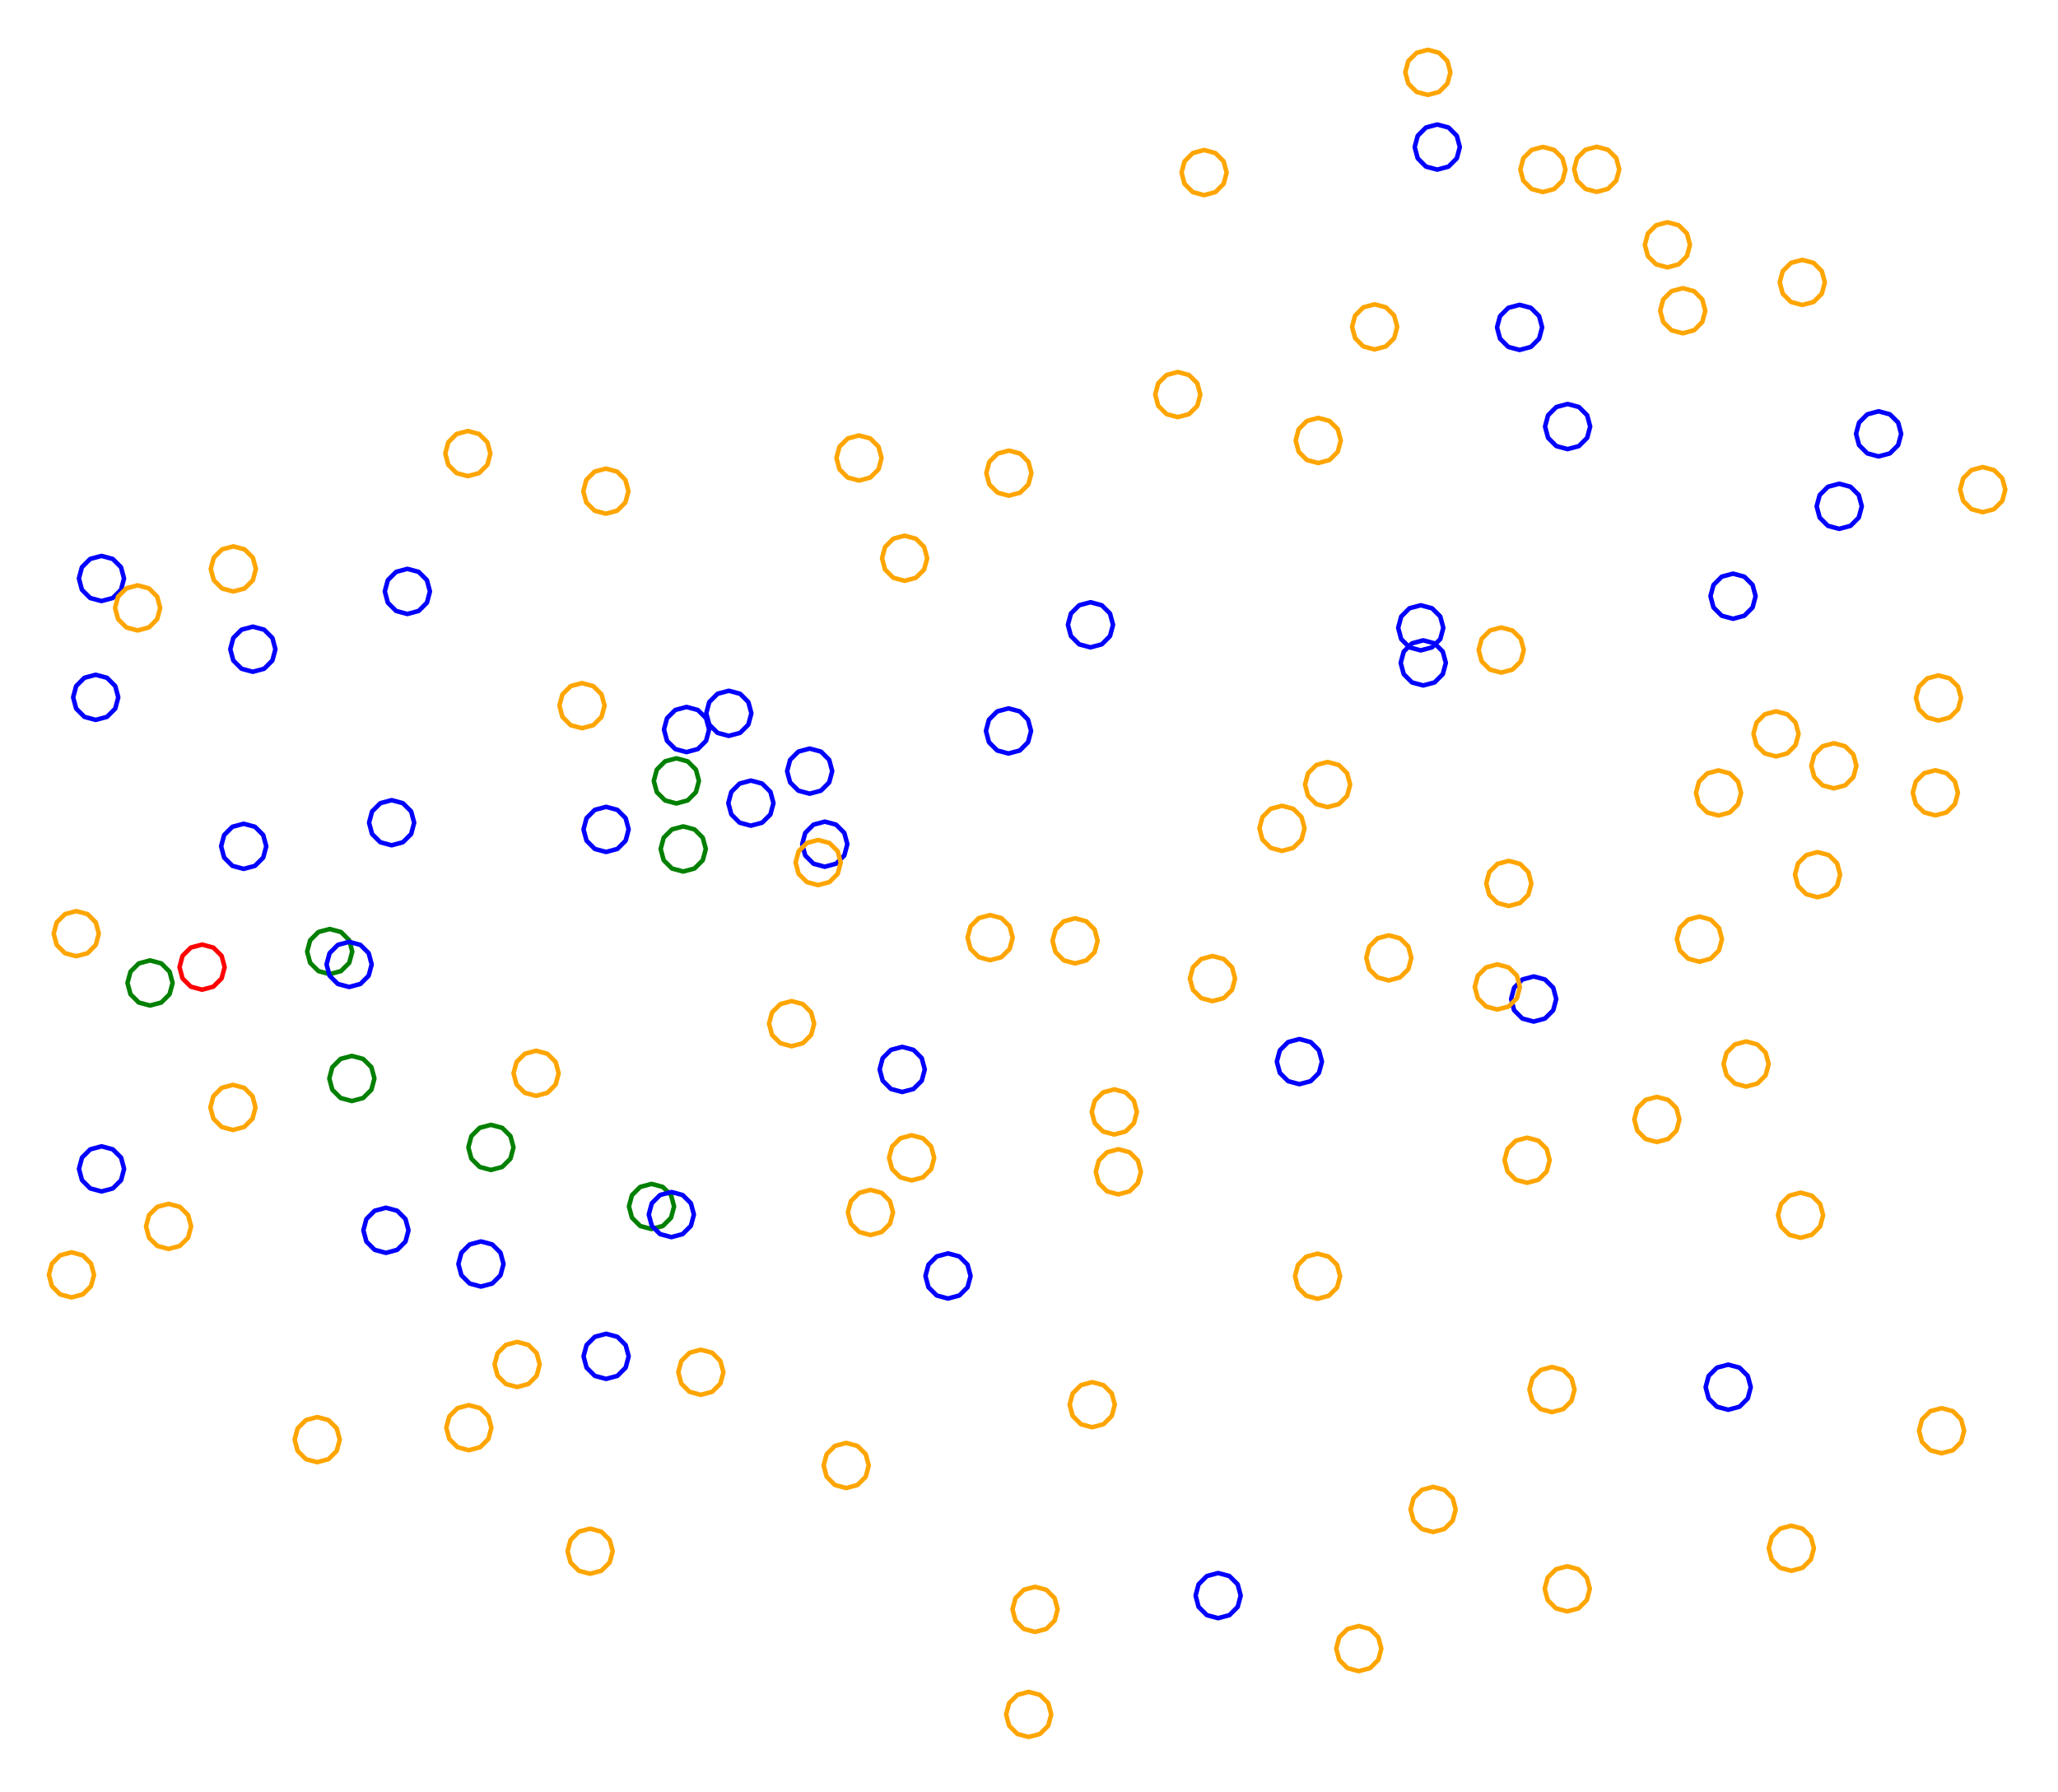<?xml version="1.0" ?><!DOCTYPE svg  PUBLIC '-//W3C//DTD SVG 1.1//EN'  'http://www.w3.org/Graphics/SVG/1.1/DTD/svg11.dtd'><svg height="397.000" viewBox="-251.000 -200.000 456.000 397.000" width="456.000" xmlns="http://www.w3.org/2000/svg"><line fill="none" stroke="none" stroke-linecap="round" stroke-width="2.0" x1="0.0" x2="0.0" y1="0.0" y2="0.0"/><polygon fill="none" fill-rule="evenodd" points="0.0,0.0 0.0,0.0 0.0,0.0" stroke-linejoin="round"/><polyline fill="none" points="-3.209,64.655 -0.709,63.985 1.121,62.155 1.791,59.655 1.121,57.155 -0.709,55.324 -3.209,54.655 -5.709,55.324 -7.539,57.155 -8.209,59.655 -7.539,62.155 -5.709,63.985 -3.209,64.655" stroke="#ffa500" stroke-linecap="round" stroke-linejoin="round"/><polyline fill="none" points="17.657,21.84 20.157,21.17 21.988,19.34 22.657,16.84 21.988,14.34 20.157,12.51 17.657,11.84 15.157,12.51 13.327,14.34 12.657,16.84 13.327,19.34 15.157,21.17 17.657,21.84" stroke="#ffa500" stroke-linecap="round" stroke-linejoin="round"/><polyline fill="none" points="43.16,-21.153 45.66,-21.823 47.49,-23.653 48.16,-26.153 47.49,-28.653 45.66,-30.484 43.16,-31.153 40.66,-30.484 38.83,-28.653 38.16,-26.153 38.83,-23.653 40.66,-21.823 43.16,-21.153" stroke="#ffa500" stroke-linecap="round" stroke-linejoin="round"/><polyline fill="none" points="-60.669,-93.51 -58.169,-94.18 -56.339,-96.01 -55.669,-98.51 -56.339,-101.01 -58.169,-102.84 -60.669,-103.51 -63.169,-102.84 -64.999,-101.01 -65.669,-98.51 -64.999,-96.01 -63.169,-94.18 -60.669,-93.51" stroke="#ffa500" stroke-linecap="round" stroke-linejoin="round"/><polyline fill="none" points="-68.252,-7.942 -65.752,-8.612 -63.921,-10.442 -63.252,-12.942 -63.921,-15.442 -65.752,-17.272 -68.252,-17.942 -70.752,-17.272 -72.582,-15.442 -73.252,-12.942 -72.582,-10.442 -70.752,-8.612 -68.252,-7.942" stroke="#00f" stroke-linecap="round" stroke-linejoin="round"/><polyline fill="none" points="-229.794,-40.481 -227.294,-41.151 -225.464,-42.981 -224.794,-45.481 -225.464,-47.981 -227.294,-49.811 -229.794,-50.481 -232.294,-49.811 -234.124,-47.981 -234.794,-45.481 -234.124,-42.981 -232.294,-41.151 -229.794,-40.481" stroke="#00f" stroke-linecap="round" stroke-linejoin="round"/><polyline fill="none" points="188.32,-86.504 190.82,-87.174 192.65,-89.004 193.32,-91.504 192.65,-94.004 190.82,-95.834 188.32,-96.504 185.82,-95.834 183.99,-94.004 183.32,-91.504 183.99,-89.004 185.82,-87.174 188.32,-86.504" stroke="#ffa500" stroke-linecap="round" stroke-linejoin="round"/><polyline fill="none" points="65.372,-178.967 67.872,-179.637 69.702,-181.467 70.372,-183.967 69.702,-186.467 67.872,-188.298 65.372,-188.967 62.872,-188.298 61.042,-186.467 60.372,-183.967 61.042,-181.467 62.872,-179.637 65.372,-178.967" stroke="#ffa500" stroke-linecap="round" stroke-linejoin="round"/><polyline fill="none" points="-228.518,-66.816 -226.018,-67.486 -224.188,-69.316 -223.518,-71.816 -224.188,-74.316 -226.018,-76.146 -228.518,-76.816 -231.018,-76.146 -232.848,-74.316 -233.518,-71.816 -232.848,-69.316 -231.018,-67.486 -228.518,-66.816" stroke="#00f" stroke-linecap="round" stroke-linejoin="round"/><polyline fill="none" points="-116.702,105.548 -114.202,104.878 -112.372,103.048 -111.702,100.548 -112.372,98.048 -114.202,96.218 -116.702,95.548 -119.202,96.218 -121.032,98.048 -121.702,100.548 -121.032,103.048 -119.202,104.878 -116.702,105.548" stroke="#00f" stroke-linecap="round" stroke-linejoin="round"/><polyline fill="none" points="96.262,157.064 98.762,156.394 100.592,154.564 101.262,152.064 100.592,149.564 98.762,147.734 96.262,147.064 93.762,147.734 91.932,149.564 91.262,152.064 91.932,154.564 93.762,156.394 96.262,157.064" stroke="#ffa500" stroke-linecap="round" stroke-linejoin="round"/><polyline fill="none" points="135.893,40.769 138.393,40.099 140.223,38.269 140.893,35.769 140.223,33.269 138.393,31.439 135.893,30.769 133.393,31.439 131.563,33.269 130.893,35.769 131.563,38.269 133.393,40.099 135.893,40.769" stroke="#ffa500" stroke-linecap="round" stroke-linejoin="round"/><polyline fill="none" points="148.337,-132.42 150.837,-133.09 152.667,-134.92 153.337,-137.42 152.667,-139.92 150.837,-141.75 148.337,-142.42 145.837,-141.75 144.007,-139.92 143.337,-137.42 144.007,-134.92 145.837,-133.09 148.337,-132.42" stroke="#ffa500" stroke-linecap="round" stroke-linejoin="round"/><polyline fill="none" points="-27.543,-33.031 -25.043,-33.7 -23.213,-35.531 -22.543,-38.031 -23.213,-40.531 -25.043,-42.361 -27.543,-43.031 -30.043,-42.361 -31.873,-40.531 -32.543,-38.031 -31.873,-35.531 -30.043,-33.7 -27.543,-33.031" stroke="#00f" stroke-linecap="round" stroke-linejoin="round"/><polyline fill="none" points="-23.072,184.894 -20.572,184.224 -18.742,182.394 -18.072,179.894 -18.742,177.394 -20.572,175.564 -23.072,174.894 -25.572,175.564 -27.403,177.394 -28.072,179.894 -27.403,182.394 -25.572,184.224 -23.072,184.894" stroke="#ffa500" stroke-linecap="round" stroke-linejoin="round"/><polyline fill="none" points="177.824,-19.326 180.324,-19.995 182.154,-21.826 182.824,-24.326 182.154,-26.826 180.324,-28.656 177.824,-29.326 175.324,-28.656 173.494,-26.826 172.824,-24.326 173.494,-21.826 175.324,-19.995 177.824,-19.326" stroke="#ffa500" stroke-linecap="round" stroke-linejoin="round"/><polyline fill="none" points="-177.947,15.852 -175.447,15.182 -173.617,13.352 -172.947,10.852 -173.617,8.352 -175.447,6.521 -177.947,5.852 -180.447,6.521 -182.277,8.352 -182.947,10.852 -182.277,13.352 -180.447,15.182 -177.947,15.852" stroke="#008000" stroke-linecap="round" stroke-linejoin="round"/><polyline fill="none" points="33.056,-11.45 35.556,-12.12 37.386,-13.95 38.056,-16.45 37.386,-18.95 35.556,-20.78 33.056,-21.45 30.556,-20.78 28.726,-18.95 28.056,-16.45 28.726,-13.95 30.556,-12.12 33.056,-11.45" stroke="#ffa500" stroke-linecap="round" stroke-linejoin="round"/><polyline fill="none" points="-160.736,-63.95 -158.236,-64.62 -156.406,-66.45 -155.736,-68.95 -156.406,-71.45 -158.236,-73.28 -160.736,-73.95 -163.236,-73.28 -165.066,-71.45 -165.736,-68.95 -165.066,-66.45 -163.236,-64.62 -160.736,-63.95" stroke="#00f" stroke-linecap="round" stroke-linejoin="round"/><polyline fill="none" points="67.459,-162.415 69.959,-163.084 71.789,-164.915 72.459,-167.415 71.789,-169.915 69.959,-171.745 67.459,-172.415 64.959,-171.745 63.129,-169.915 62.459,-167.415 63.129,-164.915 64.959,-163.084 67.459,-162.415" stroke="#00f" stroke-linecap="round" stroke-linejoin="round"/><polyline fill="none" points="151.726,-1.188 154.226,-1.858 156.056,-3.688 156.726,-6.188 156.056,-8.688 154.226,-10.519 151.726,-11.188 149.226,-10.519 147.396,-8.688 146.726,-6.188 147.396,-3.688 149.226,-1.858 151.726,-1.188" stroke="#ffa500" stroke-linecap="round" stroke-linejoin="round"/><polyline fill="none" points="-4.096,51.391 -1.596,50.721 0.234,48.891 0.904,46.391 0.234,43.891 -1.596,42.061 -4.096,41.391 -6.596,42.061 -8.426,43.891 -9.096,46.391 -8.426,48.891 -6.596,50.721 -4.096,51.391" stroke="#ffa500" stroke-linecap="round" stroke-linejoin="round"/><polyline fill="none" points="90.867,-157.446 93.367,-158.116 95.198,-159.946 95.867,-162.446 95.198,-164.946 93.367,-166.776 90.867,-167.446 88.367,-166.776 86.537,-164.946 85.867,-162.446 86.537,-159.946 88.367,-158.116 90.867,-157.446" stroke="#ffa500" stroke-linecap="round" stroke-linejoin="round"/><polyline fill="none" points="-40.945,87.737 -38.445,87.067 -36.614,85.237 -35.945,82.737 -36.614,80.237 -38.445,78.407 -40.945,77.737 -43.445,78.407 -45.275,80.237 -45.945,82.737 -45.275,85.237 -43.445,87.067 -40.945,87.737" stroke="#00f" stroke-linecap="round" stroke-linejoin="round"/><polyline fill="none" points="64.359,-48.112 66.859,-48.782 68.689,-50.612 69.359,-53.112 68.689,-55.612 66.859,-57.442 64.359,-58.112 61.859,-57.442 60.029,-55.612 59.359,-53.112 60.029,-50.612 61.859,-48.782 64.359,-48.112" stroke="#00f" stroke-linecap="round" stroke-linejoin="round"/><polyline fill="none" points="165.251,-98.863 167.751,-99.533 169.581,-101.363 170.251,-103.863 169.581,-106.363 167.751,-108.193 165.251,-108.863 162.751,-108.193 160.921,-106.363 160.251,-103.863 160.921,-101.363 162.751,-99.533 165.251,-98.863" stroke="#00f" stroke-linecap="round" stroke-linejoin="round"/><polyline fill="none" points="116.12,53.054 118.62,52.384 120.45,50.554 121.12,48.054 120.45,45.554 118.62,43.724 116.12,43.054 113.62,43.724 111.79,45.554 111.12,48.054 111.79,50.554 113.62,52.384 116.12,53.054" stroke="#ffa500" stroke-linecap="round" stroke-linejoin="round"/><polyline fill="none" points="125.543,13.102 128.043,12.433 129.873,10.602 130.543,8.102 129.873,5.602 128.043,3.772 125.543,3.102 123.043,3.772 121.213,5.602 120.543,8.102 121.213,10.602 123.043,12.433 125.543,13.102" stroke="#ffa500" stroke-linecap="round" stroke-linejoin="round"/><polyline fill="none" points="-27.462,-90.161 -24.962,-90.831 -23.131,-92.661 -22.462,-95.161 -23.131,-97.661 -24.962,-99.491 -27.462,-100.161 -29.962,-99.491 -31.792,-97.661 -32.462,-95.161 -31.792,-92.661 -29.962,-90.831 -27.462,-90.161" stroke="#ffa500" stroke-linecap="round" stroke-linejoin="round"/><polyline fill="none" points="-12.79,13.48 -10.29,12.81 -8.46,10.98 -7.79,8.48 -8.46,5.98 -10.29,4.15 -12.79,3.48 -15.29,4.15 -17.121,5.98 -17.79,8.48 -17.121,10.98 -15.29,12.81 -12.79,13.48" stroke="#ffa500" stroke-linecap="round" stroke-linejoin="round"/><polyline fill="none" points="-69.716,-3.874 -67.216,-4.543 -65.386,-6.374 -64.716,-8.874 -65.386,-11.374 -67.216,-13.204 -69.716,-13.874 -72.216,-13.204 -74.046,-11.374 -74.716,-8.874 -74.046,-6.374 -72.216,-4.543 -69.716,-3.874" stroke="#ffa500" stroke-linecap="round" stroke-linejoin="round"/><polyline fill="none" points="-9.379,-56.554 -6.879,-57.224 -5.049,-59.054 -4.379,-61.554 -5.049,-64.054 -6.879,-65.884 -9.379,-66.554 -11.879,-65.884 -13.709,-64.054 -14.379,-61.554 -13.709,-59.054 -11.879,-57.224 -9.379,-56.554" stroke="#00f" stroke-linecap="round" stroke-linejoin="round"/><polyline fill="none" points="-234.105,11.888 -231.605,11.218 -229.775,9.388 -229.105,6.888 -229.775,4.388 -231.605,2.558 -234.105,1.888 -236.605,2.558 -238.435,4.388 -239.105,6.888 -238.435,9.388 -236.605,11.218 -234.105,11.888" stroke="#ffa500" stroke-linecap="round" stroke-linejoin="round"/><polyline fill="none" points="-180.718,124.004 -178.218,123.334 -176.388,121.504 -175.718,119.004 -176.388,116.504 -178.218,114.674 -180.718,114.004 -183.218,114.674 -185.048,116.504 -185.718,119.004 -185.048,121.504 -183.218,123.334 -180.718,124.004" stroke="#ffa500" stroke-linecap="round" stroke-linejoin="round"/><polyline fill="none" points="179.204,122.032 181.704,121.362 183.534,119.532 184.204,117.032 183.534,114.532 181.704,112.702 179.204,112.032 176.704,112.702 174.873,114.532 174.204,117.032 174.873,119.532 176.704,121.362 179.204,122.032" stroke="#ffa500" stroke-linecap="round" stroke-linejoin="round"/><polyline fill="none" points="-206.226,19.304 -203.726,18.634 -201.896,16.804 -201.226,14.304 -201.896,11.804 -203.726,9.974 -206.226,9.304 -208.726,9.974 -210.556,11.804 -211.226,14.304 -210.556,16.804 -208.726,18.634 -206.226,19.304" stroke="#f00" stroke-linecap="round" stroke-linejoin="round"/><polyline fill="none" points="102.787,-157.48 105.287,-158.15 107.118,-159.98 107.787,-162.48 107.118,-164.98 105.287,-166.81 102.787,-167.48 100.287,-166.81 98.457,-164.98 97.787,-162.48 98.457,-159.98 100.287,-158.15 102.787,-157.48" stroke="#ffa500" stroke-linecap="round" stroke-linejoin="round"/><polyline fill="none" points="118.452,-140.753 120.952,-141.423 122.782,-143.253 123.452,-145.753 122.782,-148.253 120.952,-150.083 118.452,-150.753 115.952,-150.083 114.122,-148.253 113.452,-145.753 114.122,-143.253 115.952,-141.423 118.452,-140.753" stroke="#ffa500" stroke-linecap="round" stroke-linejoin="round"/><polyline fill="none" points="178.519,-40.34 181.019,-41.01 182.849,-42.84 183.519,-45.34 182.849,-47.84 181.019,-49.67 178.519,-50.34 176.019,-49.67 174.189,-47.84 173.519,-45.34 174.189,-42.84 176.019,-41.01 178.519,-40.34" stroke="#ffa500" stroke-linecap="round" stroke-linejoin="round"/><polyline fill="none" points="-173.643,18.703 -171.143,18.033 -169.313,16.203 -168.643,13.703 -169.313,11.203 -171.143,9.373 -173.643,8.703 -176.143,9.373 -177.973,11.203 -178.643,13.703 -177.973,16.203 -176.143,18.033 -173.643,18.703" stroke="#00f" stroke-linecap="round" stroke-linejoin="round"/><polyline fill="none" points="41.082,-97.394 43.582,-98.064 45.412,-99.894 46.082,-102.394 45.412,-104.894 43.582,-106.724 41.082,-107.394 38.582,-106.724 36.752,-104.894 36.082,-102.394 36.752,-99.894 38.582,-98.064 41.082,-97.394" stroke="#ffa500" stroke-linecap="round" stroke-linejoin="round"/><polyline fill="none" points="155.335,-25.309 157.835,-25.979 159.665,-27.809 160.335,-30.309 159.665,-32.809 157.835,-34.639 155.335,-35.309 152.835,-34.639 151.005,-32.809 150.335,-30.309 151.005,-27.809 152.835,-25.979 155.335,-25.309" stroke="#ffa500" stroke-linecap="round" stroke-linejoin="round"/><polyline fill="none" points="147.956,74.277 150.456,73.607 152.286,71.777 152.956,69.277 152.286,66.777 150.456,64.947 147.956,64.277 145.456,64.947 143.626,66.777 142.956,69.277 143.626,71.777 145.456,73.607 147.956,74.277" stroke="#ffa500" stroke-linecap="round" stroke-linejoin="round"/><polyline fill="none" points="50.07,170.305 52.57,169.635 54.4,167.805 55.07,165.305 54.4,162.805 52.57,160.975 50.07,160.305 47.57,160.975 45.739,162.805 45.07,165.305 45.739,167.805 47.57,169.635 50.07,170.305" stroke="#ffa500" stroke-linecap="round" stroke-linejoin="round"/><polyline fill="none" points="-84.624,-17.038 -82.124,-17.708 -80.294,-19.538 -79.624,-22.038 -80.294,-24.538 -82.124,-26.368 -84.624,-27.038 -87.124,-26.368 -88.954,-24.538 -89.624,-22.038 -88.954,-19.538 -87.124,-17.708 -84.624,-17.038" stroke="#00f" stroke-linecap="round" stroke-linejoin="round"/><polyline fill="none" points="-228.5,64.011 -226,63.341 -224.17,61.511 -223.5,59.011 -224.17,56.511 -226,54.681 -228.5,54.011 -231,54.681 -232.83,56.511 -233.5,59.011 -232.83,61.511 -231,63.341 -228.5,64.011" stroke="#00f" stroke-linecap="round" stroke-linejoin="round"/><polyline fill="none" points="145.908,148.072 148.408,147.402 150.238,145.572 150.908,143.072 150.238,140.572 148.408,138.742 145.908,138.072 143.408,138.742 141.578,140.572 140.908,143.072 141.578,145.572 143.408,147.402 145.908,148.072" stroke="#ffa500" stroke-linecap="round" stroke-linejoin="round"/><polyline fill="none" points="-147.117,121.355 -144.617,120.685 -142.786,118.855 -142.117,116.355 -142.786,113.855 -144.617,112.025 -147.117,111.355 -149.617,112.025 -151.447,113.855 -152.117,116.355 -151.447,118.855 -149.617,120.685 -147.117,121.355" stroke="#ffa500" stroke-linecap="round" stroke-linejoin="round"/><polyline fill="none" points="-89.514,-36.936 -87.014,-37.606 -85.184,-39.436 -84.514,-41.936 -85.184,-44.436 -87.014,-46.266 -89.514,-46.936 -92.014,-46.266 -93.845,-44.436 -94.514,-41.936 -93.845,-39.436 -92.014,-37.606 -89.514,-36.936" stroke="#00f" stroke-linecap="round" stroke-linejoin="round"/><polyline fill="none" points="142.52,-32.383 145.02,-33.053 146.85,-34.883 147.52,-37.383 146.85,-39.883 145.02,-41.713 142.52,-42.383 140.02,-41.713 138.19,-39.883 137.52,-37.383 138.19,-34.883 140.02,-33.053 142.52,-32.383" stroke="#ffa500" stroke-linecap="round" stroke-linejoin="round"/><polyline fill="none" points="88.823,26.368 91.323,25.698 93.153,23.868 93.823,21.368 93.153,18.868 91.323,17.038 88.823,16.368 86.323,17.038 84.493,18.868 83.823,21.368 84.493,23.868 86.323,25.698 88.823,26.368" stroke="#00f" stroke-linecap="round" stroke-linejoin="round"/><polyline fill="none" points="66.543,139.473 69.043,138.803 70.874,136.973 71.543,134.473 70.874,131.973 69.043,130.143 66.543,129.473 64.043,130.143 62.213,131.973 61.543,134.473 62.213,136.973 64.043,138.803 66.543,139.473" stroke="#ffa500" stroke-linecap="round" stroke-linejoin="round"/><polyline fill="none" points="-147.344,-94.499 -144.844,-95.169 -143.014,-96.999 -142.344,-99.499 -143.014,-101.999 -144.844,-103.829 -147.344,-104.499 -149.844,-103.829 -151.674,-101.999 -152.344,-99.499 -151.674,-96.999 -149.844,-95.169 -147.344,-94.499" stroke="#ffa500" stroke-linecap="round" stroke-linejoin="round"/><polyline fill="none" points="-50.563,-71.298 -48.063,-71.967 -46.233,-73.798 -45.563,-76.298 -46.233,-78.798 -48.063,-80.628 -50.563,-81.298 -53.063,-80.628 -54.893,-78.798 -55.563,-76.298 -54.893,-73.798 -53.063,-71.967 -50.563,-71.298" stroke="#ffa500" stroke-linecap="round" stroke-linejoin="round"/><polyline fill="none" points="-49.004,61.559 -46.504,60.889 -44.674,59.059 -44.004,56.559 -44.674,54.059 -46.504,52.229 -49.004,51.559 -51.504,52.229 -53.334,54.059 -54.004,56.559 -53.334,59.059 -51.504,60.889 -49.004,61.559" stroke="#ffa500" stroke-linecap="round" stroke-linejoin="round"/><polyline fill="none" points="36.91,40.241 39.41,39.571 41.24,37.741 41.91,35.241 41.24,32.741 39.41,30.911 36.91,30.241 34.41,30.911 32.58,32.741 31.91,35.241 32.58,37.741 34.41,39.571 36.91,40.241" stroke="#00f" stroke-linecap="round" stroke-linejoin="round"/><polyline fill="none" points="-63.505,129.732 -61.005,129.062 -59.175,127.232 -58.505,124.732 -59.175,122.232 -61.005,120.401 -63.505,119.732 -66.005,120.401 -67.835,122.232 -68.505,124.732 -67.835,127.232 -66.005,129.062 -63.505,129.732" stroke="#ffa500" stroke-linecap="round" stroke-linejoin="round"/><polyline fill="none" points="-51.094,41.971 -48.594,41.301 -46.764,39.471 -46.094,36.971 -46.764,34.471 -48.594,32.641 -51.094,31.971 -53.594,32.641 -55.424,34.471 -56.094,36.971 -55.424,39.471 -53.594,41.301 -51.094,41.971" stroke="#00f" stroke-linecap="round" stroke-linejoin="round"/><polyline fill="none" points="-136.416,107.347 -133.916,106.677 -132.086,104.847 -131.416,102.347 -132.086,99.847 -133.916,98.017 -136.416,97.347 -138.916,98.017 -140.746,99.847 -141.416,102.347 -140.746,104.847 -138.916,106.677 -136.416,107.347" stroke="#ffa500" stroke-linecap="round" stroke-linejoin="round"/><polyline fill="none" points="56.72,17.251 59.22,16.581 61.05,14.751 61.72,12.251 61.05,9.751 59.22,7.92 56.72,7.251 54.22,7.92 52.39,9.751 51.72,12.251 52.39,14.751 54.22,16.581 56.72,17.251" stroke="#ffa500" stroke-linecap="round" stroke-linejoin="round"/><polyline fill="none" points="-101.135,-21.967 -98.635,-22.637 -96.805,-24.467 -96.135,-26.967 -96.805,-29.467 -98.635,-31.297 -101.135,-31.967 -103.635,-31.297 -105.465,-29.467 -106.135,-26.967 -105.465,-24.467 -103.635,-22.637 -101.135,-21.967" stroke="#008000" stroke-linecap="round" stroke-linejoin="round"/><polyline fill="none" points="-71.6,-24.127 -69.1,-24.796 -67.27,-26.627 -66.6,-29.127 -67.27,-31.627 -69.1,-33.457 -71.6,-34.127 -74.1,-33.457 -75.93,-31.627 -76.6,-29.127 -75.93,-26.627 -74.1,-24.796 -71.6,-24.127" stroke="#00f" stroke-linecap="round" stroke-linejoin="round"/><polyline fill="none" points="18.908,158.566 21.408,157.896 23.238,156.066 23.908,153.566 23.238,151.066 21.408,149.236 18.908,148.566 16.408,149.236 14.577,151.066 13.908,153.566 14.577,156.066 16.408,157.896 18.908,158.566" stroke="#00f" stroke-linecap="round" stroke-linejoin="round"/><polyline fill="none" points="-165.485,77.619 -162.985,76.949 -161.155,75.119 -160.485,72.619 -161.155,70.119 -162.985,68.289 -165.485,67.619 -167.985,68.289 -169.816,70.119 -170.485,72.619 -169.816,75.119 -167.985,76.949 -165.485,77.619" stroke="#00f" stroke-linecap="round" stroke-linejoin="round"/><polyline fill="none" points="92.877,112.909 95.377,112.239 97.207,110.409 97.877,107.909 97.207,105.409 95.377,103.579 92.877,102.909 90.377,103.579 88.547,105.409 87.877,107.909 88.547,110.409 90.377,112.239 92.877,112.909" stroke="#ffa500" stroke-linecap="round" stroke-linejoin="round"/><polyline fill="none" points="-58.131,73.663 -55.631,72.993 -53.801,71.163 -53.131,68.663 -53.801,66.163 -55.631,64.333 -58.131,63.663 -60.631,64.333 -62.461,66.163 -63.131,68.663 -62.461,71.163 -60.631,72.993 -58.131,73.663" stroke="#ffa500" stroke-linecap="round" stroke-linejoin="round"/><polyline fill="none" points="129.779,-19.293 132.279,-19.963 134.109,-21.793 134.779,-24.293 134.109,-26.793 132.279,-28.624 129.779,-29.293 127.279,-28.624 125.449,-26.793 124.779,-24.293 125.449,-21.793 127.279,-19.963 129.779,-19.293" stroke="#ffa500" stroke-linecap="round" stroke-linejoin="round"/><polyline fill="none" points="-120.246,148.727 -117.746,148.057 -115.916,146.227 -115.246,143.727 -115.916,141.227 -117.746,139.397 -120.246,138.727 -122.746,139.397 -124.576,141.227 -125.246,143.727 -124.576,146.227 -122.746,148.057 -120.246,148.727" stroke="#ffa500" stroke-linecap="round" stroke-linejoin="round"/><polyline fill="none" points="80.776,23.696 83.276,23.026 85.106,21.196 85.776,18.696 85.106,16.196 83.276,14.366 80.776,13.696 78.276,14.366 76.446,16.196 75.776,18.696 76.446,21.196 78.276,23.026 80.776,23.696" stroke="#ffa500" stroke-linecap="round" stroke-linejoin="round"/><polyline fill="none" points="-217.756,22.812 -215.256,22.142 -213.426,20.312 -212.756,17.812 -213.426,15.312 -215.256,13.482 -217.756,12.812 -220.256,13.482 -222.086,15.312 -222.756,17.812 -222.086,20.312 -220.256,22.142 -217.756,22.812" stroke="#008000" stroke-linecap="round" stroke-linejoin="round"/><polyline fill="none" points="-144.434,85.086 -141.934,84.416 -140.104,82.586 -139.434,80.086 -140.104,77.586 -141.934,75.756 -144.434,75.086 -146.934,75.756 -148.764,77.586 -149.434,80.086 -148.764,82.586 -146.934,84.416 -144.434,85.086" stroke="#00f" stroke-linecap="round" stroke-linejoin="round"/><polyline fill="none" points="-31.617,12.766 -29.117,12.096 -27.287,10.266 -26.617,7.766 -27.287,5.266 -29.117,3.436 -31.617,2.766 -34.117,3.436 -35.947,5.266 -36.617,7.766 -35.947,10.266 -34.117,12.096 -31.617,12.766" stroke="#ffa500" stroke-linecap="round" stroke-linejoin="round"/><polyline fill="none" points="131.925,112.385 134.425,111.715 136.255,109.885 136.925,107.385 136.255,104.885 134.425,103.055 131.925,102.385 129.425,103.055 127.595,104.885 126.925,107.385 127.595,109.885 129.425,111.715 131.925,112.385" stroke="#00f" stroke-linecap="round" stroke-linejoin="round"/><polyline fill="none" points="-220.505,-60.3 -218.005,-60.97 -216.175,-62.8 -215.505,-65.3 -216.175,-67.8 -218.005,-69.63 -220.505,-70.3 -223.005,-69.63 -224.835,-67.8 -225.505,-65.3 -224.835,-62.8 -223.005,-60.97 -220.505,-60.3" stroke="#ffa500" stroke-linecap="round" stroke-linejoin="round"/><polyline fill="none" points="-95.711,109.081 -93.211,108.411 -91.381,106.581 -90.711,104.081 -91.381,101.581 -93.211,99.751 -95.711,99.081 -98.211,99.751 -100.041,101.581 -100.711,104.081 -100.041,106.581 -98.211,108.411 -95.711,109.081" stroke="#ffa500" stroke-linecap="round" stroke-linejoin="round"/><polyline fill="none" points="-235.164,87.492 -232.664,86.822 -230.834,84.992 -230.164,82.492 -230.834,79.992 -232.664,78.162 -235.164,77.492 -237.664,78.162 -239.494,79.992 -240.164,82.492 -239.494,84.992 -237.664,86.822 -235.164,87.492" stroke="#ffa500" stroke-linecap="round" stroke-linejoin="round"/><polyline fill="none" points="-99.614,-6.881 -97.114,-7.551 -95.284,-9.381 -94.614,-11.881 -95.284,-14.381 -97.114,-16.211 -99.614,-16.881 -102.114,-16.211 -103.944,-14.381 -104.614,-11.881 -103.944,-9.381 -102.114,-7.551 -99.614,-6.881" stroke="#008000" stroke-linecap="round" stroke-linejoin="round"/><polyline fill="none" points="-199.302,-68.934 -196.802,-69.604 -194.972,-71.434 -194.302,-73.934 -194.972,-76.434 -196.802,-78.265 -199.302,-78.934 -201.802,-78.265 -203.632,-76.434 -204.302,-73.934 -203.632,-71.434 -201.802,-69.604 -199.302,-68.934" stroke="#ffa500" stroke-linecap="round" stroke-linejoin="round"/><polyline fill="none" points="-98.881,-33.347 -96.381,-34.017 -94.551,-35.847 -93.881,-38.347 -94.551,-40.847 -96.381,-42.677 -98.881,-43.347 -101.381,-42.677 -103.211,-40.847 -103.881,-38.347 -103.211,-35.847 -101.381,-34.017 -98.881,-33.347" stroke="#00f" stroke-linecap="round" stroke-linejoin="round"/><polyline fill="none" points="85.7,-122.456 88.2,-123.126 90.03,-124.956 90.7,-127.456 90.03,-129.956 88.2,-131.786 85.7,-132.456 83.2,-131.786 81.369,-129.956 80.7,-127.456 81.369,-124.956 83.2,-123.126 85.7,-122.456" stroke="#00f" stroke-linecap="round" stroke-linejoin="round"/><polyline fill="none" points="-197.005,-7.468 -194.505,-8.138 -192.674,-9.968 -192.005,-12.468 -192.674,-14.968 -194.505,-16.798 -197.005,-17.468 -199.505,-16.798 -201.335,-14.968 -202.005,-12.468 -201.335,-9.968 -199.505,-8.138 -197.005,-7.468" stroke="#00f" stroke-linecap="round" stroke-linejoin="round"/><polyline fill="none" points="40.934,87.797 43.434,87.127 45.265,85.297 45.934,82.797 45.265,80.297 43.434,78.467 40.934,77.797 38.434,78.467 36.604,80.297 35.934,82.797 36.604,85.297 38.434,87.127 40.934,87.797" stroke="#ffa500" stroke-linecap="round" stroke-linejoin="round"/><polyline fill="none" points="-106.642,72.337 -104.142,71.667 -102.312,69.837 -101.642,67.337 -102.312,64.837 -104.142,63.007 -106.642,62.337 -109.142,63.007 -110.972,64.837 -111.642,67.337 -110.972,69.837 -109.142,71.667 -106.642,72.337" stroke="#008000" stroke-linecap="round" stroke-linejoin="round"/><polyline fill="none" points="87.366,62.097 89.866,61.427 91.696,59.597 92.366,57.097 91.696,54.597 89.866,52.767 87.366,52.097 84.866,52.767 83.036,54.597 82.366,57.097 83.036,59.597 84.866,61.427 87.366,62.097" stroke="#ffa500" stroke-linecap="round" stroke-linejoin="round"/><polyline fill="none" points="15.794,-156.754 18.294,-157.424 20.124,-159.254 20.794,-161.754 20.124,-164.254 18.294,-166.084 15.794,-166.754 13.294,-166.084 11.464,-164.254 10.794,-161.754 11.464,-159.254 13.294,-157.424 15.794,-156.754" stroke="#ffa500" stroke-linecap="round" stroke-linejoin="round"/><polyline fill="none" points="-21.659,161.615 -19.159,160.946 -17.329,159.115 -16.659,156.615 -17.329,154.115 -19.159,152.285 -21.659,151.615 -24.159,152.285 -25.989,154.115 -26.659,156.615 -25.989,159.115 -24.159,160.946 -21.659,161.615" stroke="#ffa500" stroke-linecap="round" stroke-linejoin="round"/><polyline fill="none" points="121.852,-126.147 124.352,-126.817 126.182,-128.647 126.852,-131.147 126.182,-133.647 124.352,-135.477 121.852,-136.147 119.352,-135.477 117.522,-133.647 116.852,-131.147 117.522,-128.647 119.352,-126.817 121.852,-126.147" stroke="#ffa500" stroke-linecap="round" stroke-linejoin="round"/><polyline fill="none" points="9.964,-107.57 12.464,-108.24 14.294,-110.07 14.964,-112.57 14.294,-115.07 12.464,-116.9 9.964,-117.57 7.464,-116.9 5.634,-115.07 4.964,-112.57 5.634,-110.07 7.464,-108.24 9.964,-107.57" stroke="#ffa500" stroke-linecap="round" stroke-linejoin="round"/><polyline fill="none" points="63.799,-55.884 66.299,-56.554 68.129,-58.384 68.799,-60.884 68.129,-63.384 66.299,-65.215 63.799,-65.884 61.299,-65.215 59.469,-63.384 58.799,-60.884 59.469,-58.384 61.299,-56.554 63.799,-55.884" stroke="#00f" stroke-linecap="round" stroke-linejoin="round"/><polyline fill="none" points="156.525,-82.809 159.025,-83.479 160.855,-85.309 161.525,-87.809 160.855,-90.309 159.025,-92.139 156.525,-92.809 154.025,-92.139 152.195,-90.309 151.525,-87.809 152.195,-85.309 154.025,-83.479 156.525,-82.809" stroke="#00f" stroke-linecap="round" stroke-linejoin="round"/><polyline fill="none" points="-194.976,-51.142 -192.476,-51.812 -190.646,-53.642 -189.976,-56.142 -190.646,-58.642 -192.476,-60.472 -194.976,-61.142 -197.476,-60.472 -199.306,-58.642 -199.976,-56.142 -199.306,-53.642 -197.476,-51.812 -194.976,-51.142" stroke="#00f" stroke-linecap="round" stroke-linejoin="round"/><polyline fill="none" points="132.997,-62.89 135.497,-63.56 137.327,-65.39 137.997,-67.89 137.327,-70.39 135.497,-72.221 132.997,-72.89 130.497,-72.221 128.667,-70.39 127.997,-67.89 128.667,-65.39 130.497,-63.56 132.997,-62.89" stroke="#00f" stroke-linecap="round" stroke-linejoin="round"/><polyline fill="none" points="-116.756,-86.163 -114.256,-86.833 -112.426,-88.663 -111.756,-91.163 -112.426,-93.663 -114.256,-95.493 -116.756,-96.163 -119.256,-95.493 -121.086,-93.663 -121.756,-91.163 -121.086,-88.663 -119.256,-86.833 -116.756,-86.163" stroke="#ffa500" stroke-linecap="round" stroke-linejoin="round"/><polyline fill="none" points="-213.65,76.751 -211.15,76.081 -209.32,74.251 -208.65,71.751 -209.32,69.251 -211.15,67.421 -213.65,66.751 -216.15,67.421 -217.98,69.251 -218.65,71.751 -217.98,74.251 -216.15,76.081 -213.65,76.751" stroke="#ffa500" stroke-linecap="round" stroke-linejoin="round"/><polyline fill="none" points="-102.248,74.132 -99.748,73.462 -97.918,71.632 -97.248,69.132 -97.918,66.632 -99.748,64.802 -102.248,64.132 -104.748,64.802 -106.578,66.632 -107.248,69.132 -106.578,71.632 -104.748,73.462 -102.248,74.132" stroke="#00f" stroke-linecap="round" stroke-linejoin="round"/><polyline fill="none" points="-142.225,59.248 -139.725,58.578 -137.895,56.748 -137.225,54.248 -137.895,51.748 -139.725,49.918 -142.225,49.248 -144.725,49.918 -146.555,51.748 -147.225,54.248 -146.555,56.748 -144.725,58.578 -142.225,59.248" stroke="#008000" stroke-linecap="round" stroke-linejoin="round"/><polyline fill="none" points="83.309,0.757 85.809,0.088 87.639,-1.743 88.309,-4.243 87.639,-6.743 85.809,-8.573 83.309,-9.243 80.809,-8.573 78.979,-6.743 78.309,-4.243 78.979,-1.743 80.809,0.088 83.309,0.757" stroke="#ffa500" stroke-linecap="round" stroke-linejoin="round"/><polyline fill="none" points="53.583,-122.57 56.083,-123.239 57.913,-125.07 58.583,-127.57 57.913,-130.07 56.083,-131.9 53.583,-132.57 51.083,-131.9 49.252,-130.07 48.583,-127.57 49.252,-125.07 51.083,-123.239 53.583,-122.57" stroke="#ffa500" stroke-linecap="round" stroke-linejoin="round"/><polyline fill="none" points="-164.229,-12.696 -161.729,-13.366 -159.899,-15.196 -159.229,-17.696 -159.899,-20.196 -161.729,-22.026 -164.229,-22.696 -166.729,-22.026 -168.559,-20.196 -169.229,-17.696 -168.559,-15.196 -166.729,-13.366 -164.229,-12.696" stroke="#00f" stroke-linecap="round" stroke-linejoin="round"/><polyline fill="none" points="96.344,-100.482 98.844,-101.152 100.674,-102.982 101.344,-105.482 100.674,-107.982 98.844,-109.813 96.344,-110.482 93.844,-109.813 92.014,-107.982 91.344,-105.482 92.014,-102.982 93.844,-101.152 96.344,-100.482" stroke="#00f" stroke-linecap="round" stroke-linejoin="round"/><polyline fill="none" points="81.632,-50.956 84.132,-51.626 85.962,-53.456 86.632,-55.956 85.962,-58.456 84.132,-60.286 81.632,-60.956 79.132,-60.286 77.301,-58.456 76.632,-55.956 77.301,-53.456 79.132,-51.626 81.632,-50.956" stroke="#ffa500" stroke-linecap="round" stroke-linejoin="round"/><polyline fill="none" points="-199.386,50.387 -196.886,49.717 -195.055,47.887 -194.386,45.387 -195.055,42.887 -196.886,41.057 -199.386,40.387 -201.886,41.057 -203.716,42.887 -204.386,45.387 -203.716,47.887 -201.886,49.717 -199.386,50.387" stroke="#ffa500" stroke-linecap="round" stroke-linejoin="round"/><polyline fill="none" points="-173.036,43.974 -170.536,43.304 -168.706,41.474 -168.036,38.974 -168.706,36.474 -170.536,34.644 -173.036,33.974 -175.536,34.644 -177.367,36.474 -178.036,38.974 -177.367,41.474 -175.536,43.304 -173.036,43.974" stroke="#008000" stroke-linecap="round" stroke-linejoin="round"/><polyline fill="none" points="-75.601,31.829 -73.101,31.159 -71.271,29.329 -70.601,26.829 -71.271,24.329 -73.101,22.499 -75.601,21.829 -78.101,22.499 -79.931,24.329 -80.601,26.829 -79.931,29.329 -78.101,31.159 -75.601,31.829" stroke="#ffa500" stroke-linecap="round" stroke-linejoin="round"/><polyline fill="none" points="-122.048,-38.637 -119.548,-39.307 -117.717,-41.137 -117.048,-43.637 -117.717,-46.137 -119.548,-47.967 -122.048,-48.637 -124.548,-47.967 -126.378,-46.137 -127.048,-43.637 -126.378,-41.137 -124.548,-39.307 -122.048,-38.637" stroke="#ffa500" stroke-linecap="round" stroke-linejoin="round"/><polyline fill="none" points="-116.708,-11.216 -114.208,-11.886 -112.377,-13.716 -111.708,-16.216 -112.377,-18.716 -114.208,-20.546 -116.708,-21.216 -119.208,-20.546 -121.038,-18.716 -121.708,-16.216 -121.038,-13.716 -119.208,-11.886 -116.708,-11.216" stroke="#00f" stroke-linecap="round" stroke-linejoin="round"/><polyline fill="none" points="-8.991,116.263 -6.491,115.594 -4.661,113.763 -3.991,111.263 -4.661,108.763 -6.491,106.933 -8.991,106.263 -11.491,106.933 -13.322,108.763 -13.991,111.263 -13.322,113.763 -11.491,115.594 -8.991,116.263" stroke="#ffa500" stroke-linecap="round" stroke-linejoin="round"/><polyline fill="none" points="-132.213,42.827 -129.713,42.158 -127.883,40.327 -127.213,37.827 -127.883,35.327 -129.713,33.497 -132.213,32.827 -134.713,33.497 -136.543,35.327 -137.213,37.827 -136.543,40.327 -134.713,42.158 -132.213,42.827" stroke="#ffa500" stroke-linecap="round" stroke-linejoin="round"/></svg>